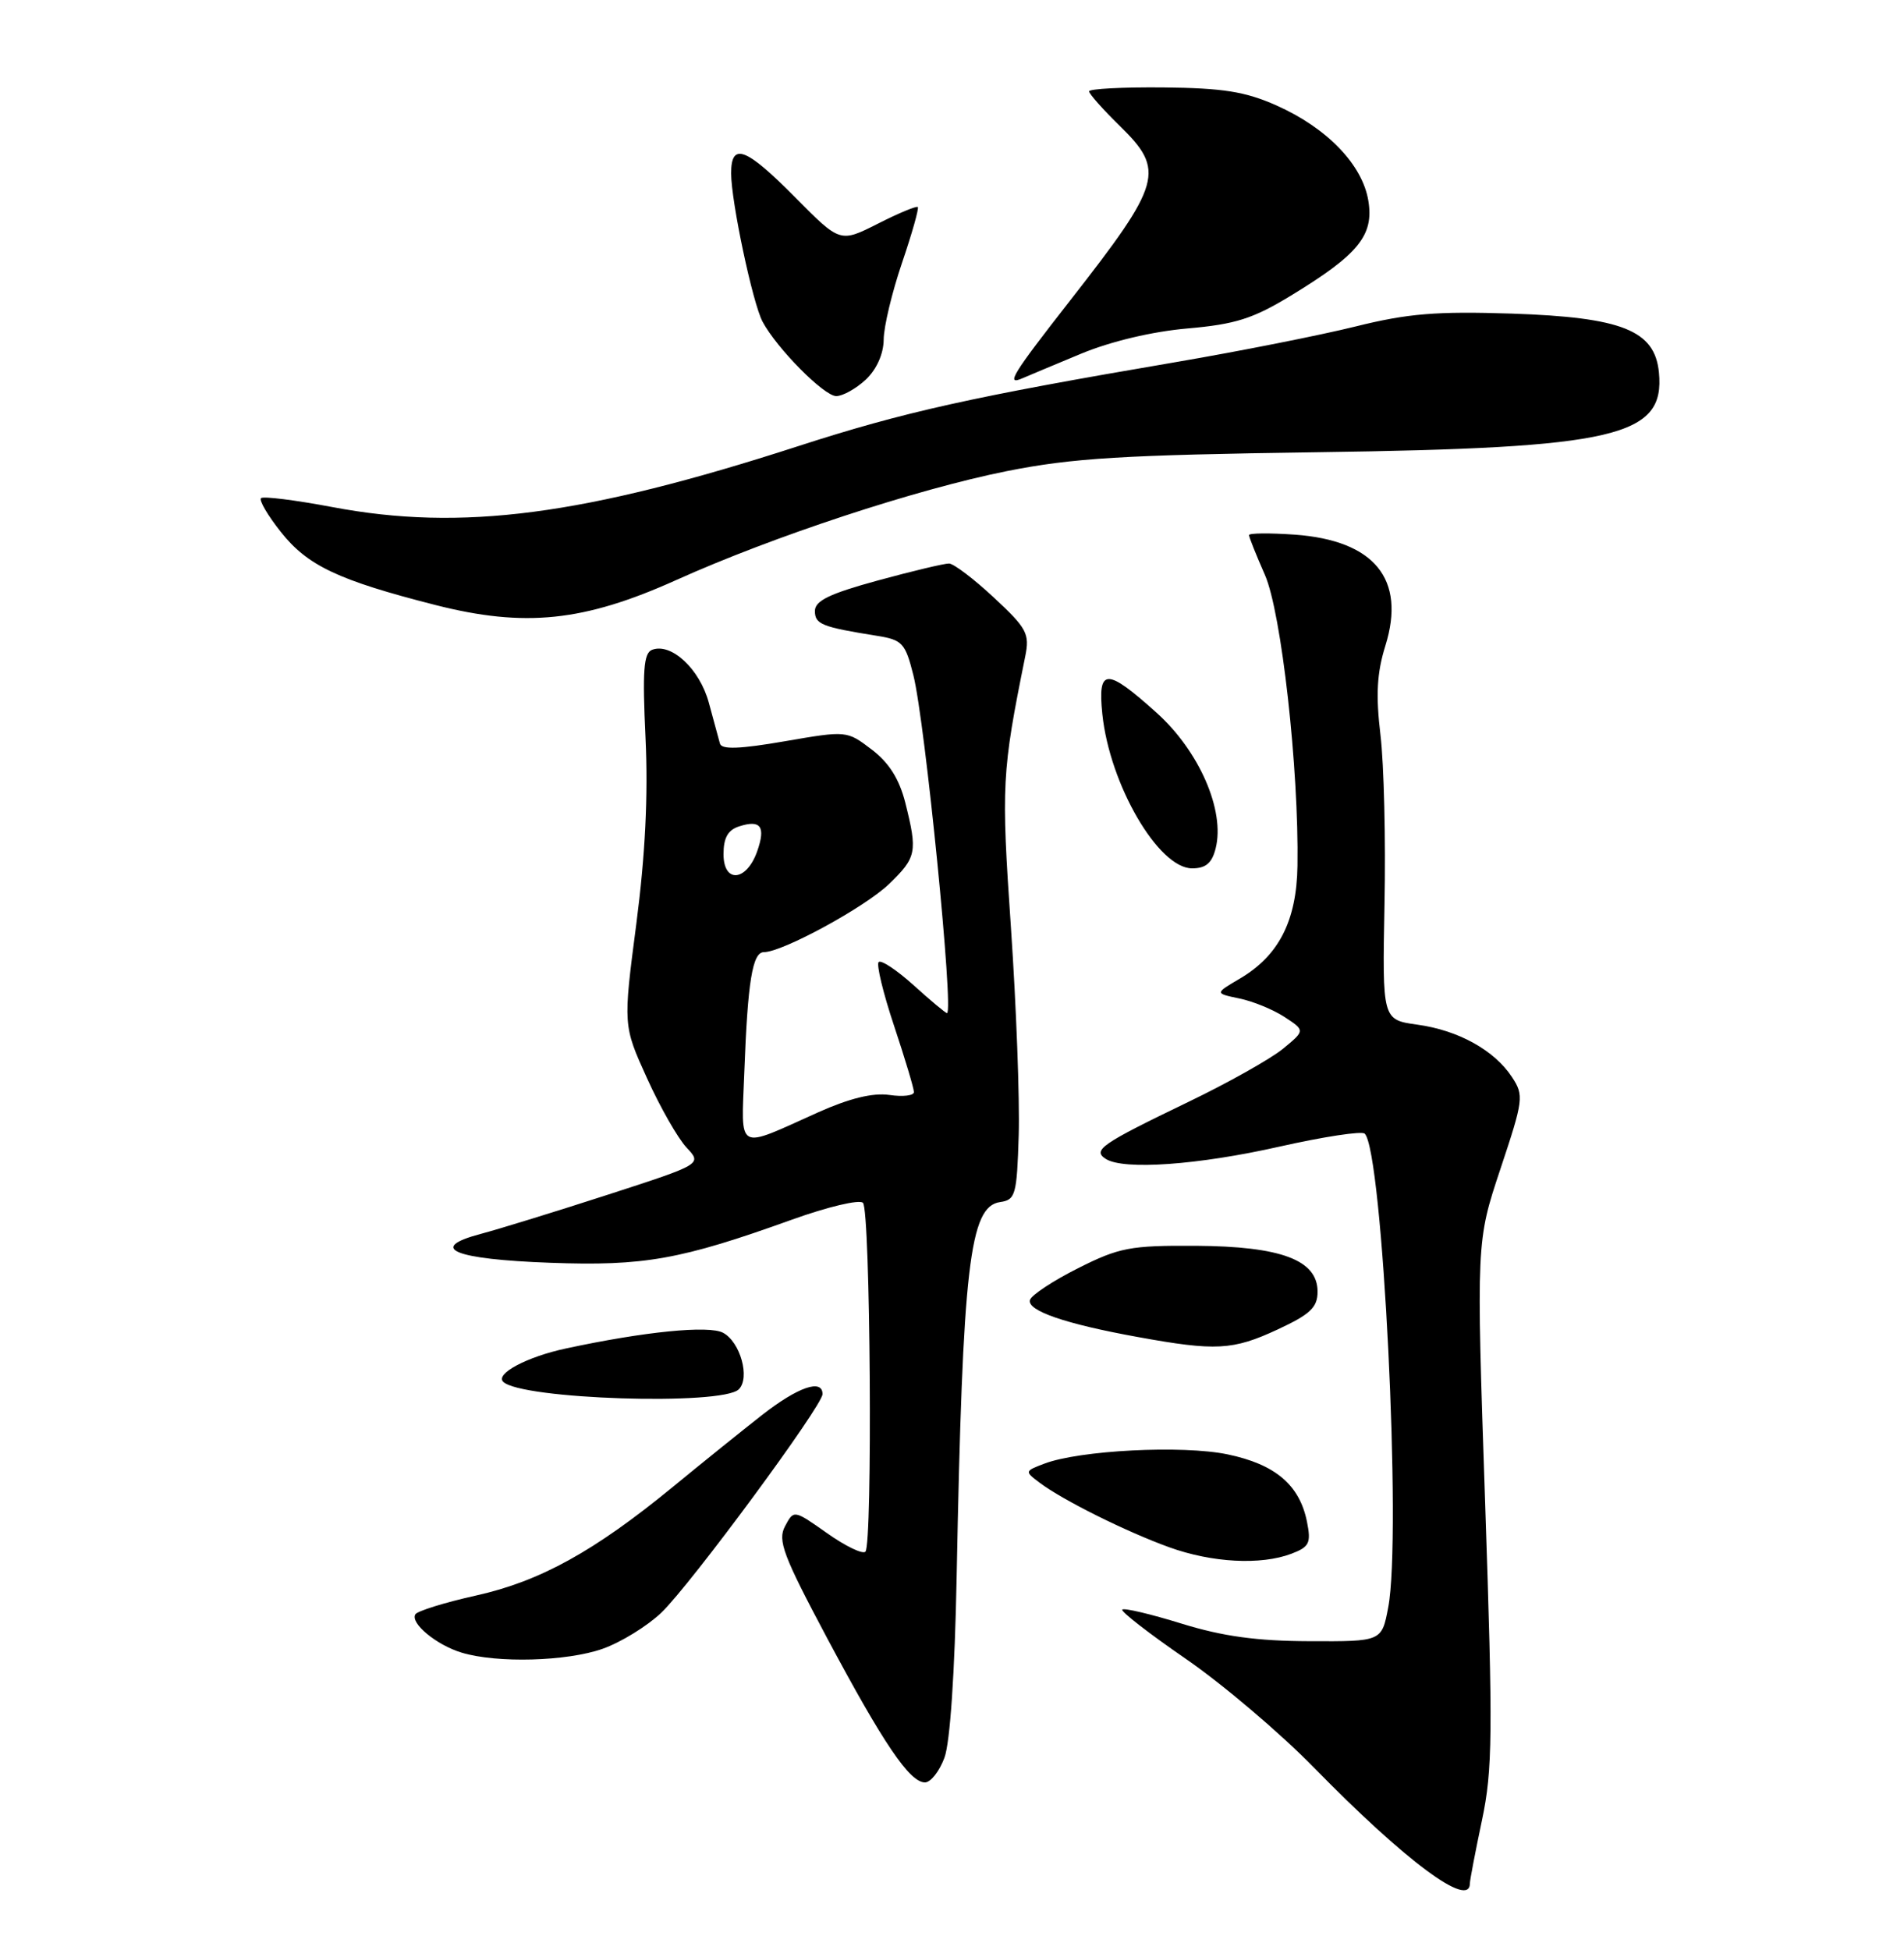 <?xml version="1.0" encoding="UTF-8" standalone="no"?>
<!DOCTYPE svg PUBLIC "-//W3C//DTD SVG 1.1//EN" "http://www.w3.org/Graphics/SVG/1.1/DTD/svg11.dtd" >
<svg xmlns="http://www.w3.org/2000/svg" xmlns:xlink="http://www.w3.org/1999/xlink" version="1.1" viewBox="0 0 250 256">
 <g >
 <path fill="currentColor"
d=" M 193.00 247.25 C 193.00 246.84 193.71 243.12 194.58 239.00 C 195.99 232.35 196.03 227.60 195.00 197.24 C 193.84 162.98 193.84 162.98 197.01 153.46 C 200.03 144.40 200.11 143.81 198.54 141.42 C 196.22 137.88 191.49 135.26 186.11 134.52 C 181.50 133.88 181.50 133.88 181.79 118.69 C 181.96 110.34 181.72 100.35 181.26 96.50 C 180.63 91.22 180.79 88.33 181.91 84.75 C 184.62 76.03 180.47 70.95 170.01 70.19 C 166.71 69.96 164.00 69.98 164.00 70.25 C 164.00 70.52 164.94 72.87 166.08 75.46 C 168.25 80.36 170.56 100.99 170.36 113.67 C 170.25 120.88 167.92 125.45 162.82 128.46 C 159.50 130.41 159.50 130.41 162.72 131.08 C 164.50 131.44 167.17 132.54 168.66 133.51 C 171.37 135.29 171.37 135.29 168.44 137.70 C 166.82 139.02 161.22 142.17 156.00 144.68 C 144.57 150.19 143.40 151.00 145.20 152.15 C 147.55 153.64 157.33 152.94 168.00 150.53 C 173.78 149.23 178.81 148.46 179.19 148.83 C 181.55 151.10 184.06 201.64 182.28 211.00 C 181.43 215.50 181.43 215.50 171.96 215.46 C 165.02 215.44 160.54 214.82 155.14 213.15 C 151.10 211.90 147.60 211.07 147.36 211.31 C 147.12 211.54 150.88 214.46 155.72 217.79 C 160.55 221.12 168.10 227.53 172.50 232.03 C 184.54 244.34 193.00 250.63 193.00 247.25 Z  M 124.01 230.75 C 124.75 228.76 125.37 219.54 125.61 207.00 C 126.40 166.16 127.30 158.38 131.32 157.81 C 133.34 157.52 133.52 156.88 133.76 149.00 C 133.90 144.32 133.44 132.08 132.74 121.79 C 131.45 103.02 131.54 101.39 134.61 86.20 C 135.22 83.19 134.85 82.50 130.50 78.45 C 127.87 76.00 125.22 73.99 124.61 73.98 C 124.00 73.97 119.79 74.97 115.25 76.21 C 108.92 77.94 107.00 78.87 107.00 80.21 C 107.00 81.95 107.88 82.31 115.14 83.47 C 118.48 84.00 118.87 84.42 119.93 88.65 C 121.47 94.77 125.27 133.00 124.34 133.00 C 124.15 133.00 122.19 131.36 119.98 129.36 C 117.76 127.36 115.69 125.98 115.37 126.30 C 115.05 126.61 115.96 130.39 117.40 134.69 C 118.83 138.99 120.00 142.89 120.00 143.37 C 120.00 143.84 118.55 144.01 116.78 143.75 C 114.61 143.44 111.57 144.18 107.47 146.01 C 96.53 150.92 97.33 151.36 97.73 140.76 C 98.17 128.86 98.80 125.00 100.30 125.00 C 102.74 125.00 113.60 119.09 116.75 116.04 C 120.35 112.56 120.49 111.85 118.87 105.39 C 118.08 102.28 116.74 100.14 114.47 98.41 C 111.19 95.91 111.19 95.91 103.01 97.32 C 97.11 98.34 94.75 98.42 94.53 97.62 C 94.36 97.00 93.71 94.59 93.07 92.25 C 91.87 87.82 88.14 84.35 85.62 85.31 C 84.51 85.74 84.34 88.03 84.76 96.90 C 85.11 104.44 84.73 112.21 83.55 121.29 C 81.81 134.62 81.81 134.62 84.95 141.54 C 86.67 145.35 89.01 149.44 90.14 150.65 C 92.19 152.83 92.19 152.83 79.85 156.83 C 73.06 159.03 65.53 161.35 63.12 161.99 C 56.06 163.86 59.56 165.32 72.24 165.78 C 84.57 166.23 89.35 165.38 103.98 160.12 C 108.65 158.44 112.84 157.44 113.31 157.91 C 114.29 158.89 114.59 202.74 113.63 203.71 C 113.26 204.07 111.00 202.98 108.60 201.28 C 104.23 198.20 104.23 198.20 103.08 200.36 C 102.08 202.22 102.82 204.19 108.58 215.01 C 116.00 228.92 119.44 234.00 121.45 234.00 C 122.20 234.00 123.35 232.54 124.01 230.75 Z  M 79.12 216.46 C 81.53 215.61 85.00 213.47 86.84 211.71 C 90.69 208.02 108.00 184.55 108.00 183.02 C 108.00 180.97 104.77 182.09 100.08 185.75 C 97.45 187.81 92.16 192.07 88.34 195.21 C 78.04 203.66 70.91 207.60 62.48 209.47 C 58.39 210.38 54.82 211.49 54.54 211.93 C 53.83 213.09 57.31 215.97 60.64 216.97 C 65.30 218.37 74.43 218.11 79.12 216.46 Z  M 169.56 203.98 C 171.92 203.08 172.17 202.58 171.61 199.78 C 170.64 194.94 167.44 192.23 161.17 190.93 C 155.26 189.70 141.72 190.39 137.10 192.16 C 134.54 193.13 134.53 193.17 136.50 194.65 C 139.50 196.92 147.86 201.08 153.50 203.12 C 159.13 205.16 165.55 205.50 169.56 203.98 Z  M 97.01 182.39 C 98.51 180.89 97.21 176.18 94.94 174.97 C 93.08 173.97 84.63 174.81 74.31 177.03 C 69.20 178.12 65.01 180.35 66.07 181.40 C 68.38 183.71 94.84 184.56 97.01 182.39 Z  M 167.75 174.54 C 172.05 172.54 173.00 171.64 173.00 169.57 C 173.00 165.42 168.22 163.62 157.00 163.55 C 148.38 163.50 146.95 163.78 141.54 166.50 C 138.26 168.15 135.43 170.02 135.24 170.66 C 134.82 172.06 139.85 173.80 149.36 175.52 C 159.63 177.39 161.88 177.27 167.75 174.54 Z  M 159.62 111.37 C 160.87 106.41 157.46 98.60 151.86 93.57 C 145.26 87.63 144.11 87.66 144.74 93.75 C 145.70 103.00 152.10 114.00 156.53 114.00 C 158.32 114.00 159.14 113.31 159.62 111.37 Z  M 88.79 76.15 C 101.53 70.41 120.31 64.23 132.20 61.85 C 140.84 60.13 147.41 59.73 173.00 59.37 C 212.24 58.82 218.64 57.33 217.82 48.89 C 217.28 43.37 213.00 41.66 198.49 41.17 C 188.60 40.85 184.86 41.15 177.95 42.87 C 173.30 44.02 162.75 46.11 154.50 47.52 C 127.54 52.11 118.70 54.08 104.81 58.57 C 76.63 67.69 60.63 69.78 43.64 66.57 C 38.76 65.65 34.55 65.12 34.27 65.40 C 33.99 65.68 35.16 67.68 36.88 69.84 C 40.38 74.27 44.43 76.18 57.18 79.43 C 68.92 82.41 76.66 81.61 88.79 76.15 Z  M 113.69 49.83 C 115.11 48.48 116.01 46.47 116.03 44.58 C 116.04 42.88 117.13 38.35 118.44 34.50 C 119.75 30.65 120.68 27.36 120.51 27.18 C 120.34 27.01 117.97 27.99 115.26 29.37 C 110.31 31.87 110.31 31.87 104.44 25.94 C 97.92 19.35 96.00 18.63 96.00 22.75 C 96.00 26.45 98.83 39.82 100.13 42.24 C 102.01 45.75 108.20 52.00 109.80 52.00 C 110.66 52.00 112.41 51.02 113.69 49.83 Z  M 141.94 46.44 C 145.87 44.81 151.31 43.52 155.94 43.12 C 162.22 42.57 164.52 41.84 169.50 38.81 C 178.36 33.42 180.41 30.91 179.67 26.37 C 178.90 21.63 174.26 16.81 167.62 13.85 C 163.50 12.02 160.59 11.56 152.75 11.48 C 147.39 11.43 143.00 11.66 143.00 11.99 C 143.00 12.32 144.80 14.35 147.00 16.50 C 153.04 22.40 152.59 24.00 140.52 39.44 C 132.90 49.19 132.00 50.65 134.25 49.66 C 134.94 49.36 138.40 47.91 141.94 46.44 Z  M 95.00 112.14 C 95.00 109.98 95.58 108.95 97.08 108.48 C 99.89 107.58 100.56 108.52 99.42 111.76 C 98.02 115.74 95.00 116.00 95.00 112.14 Z "/>
</g>
</svg>